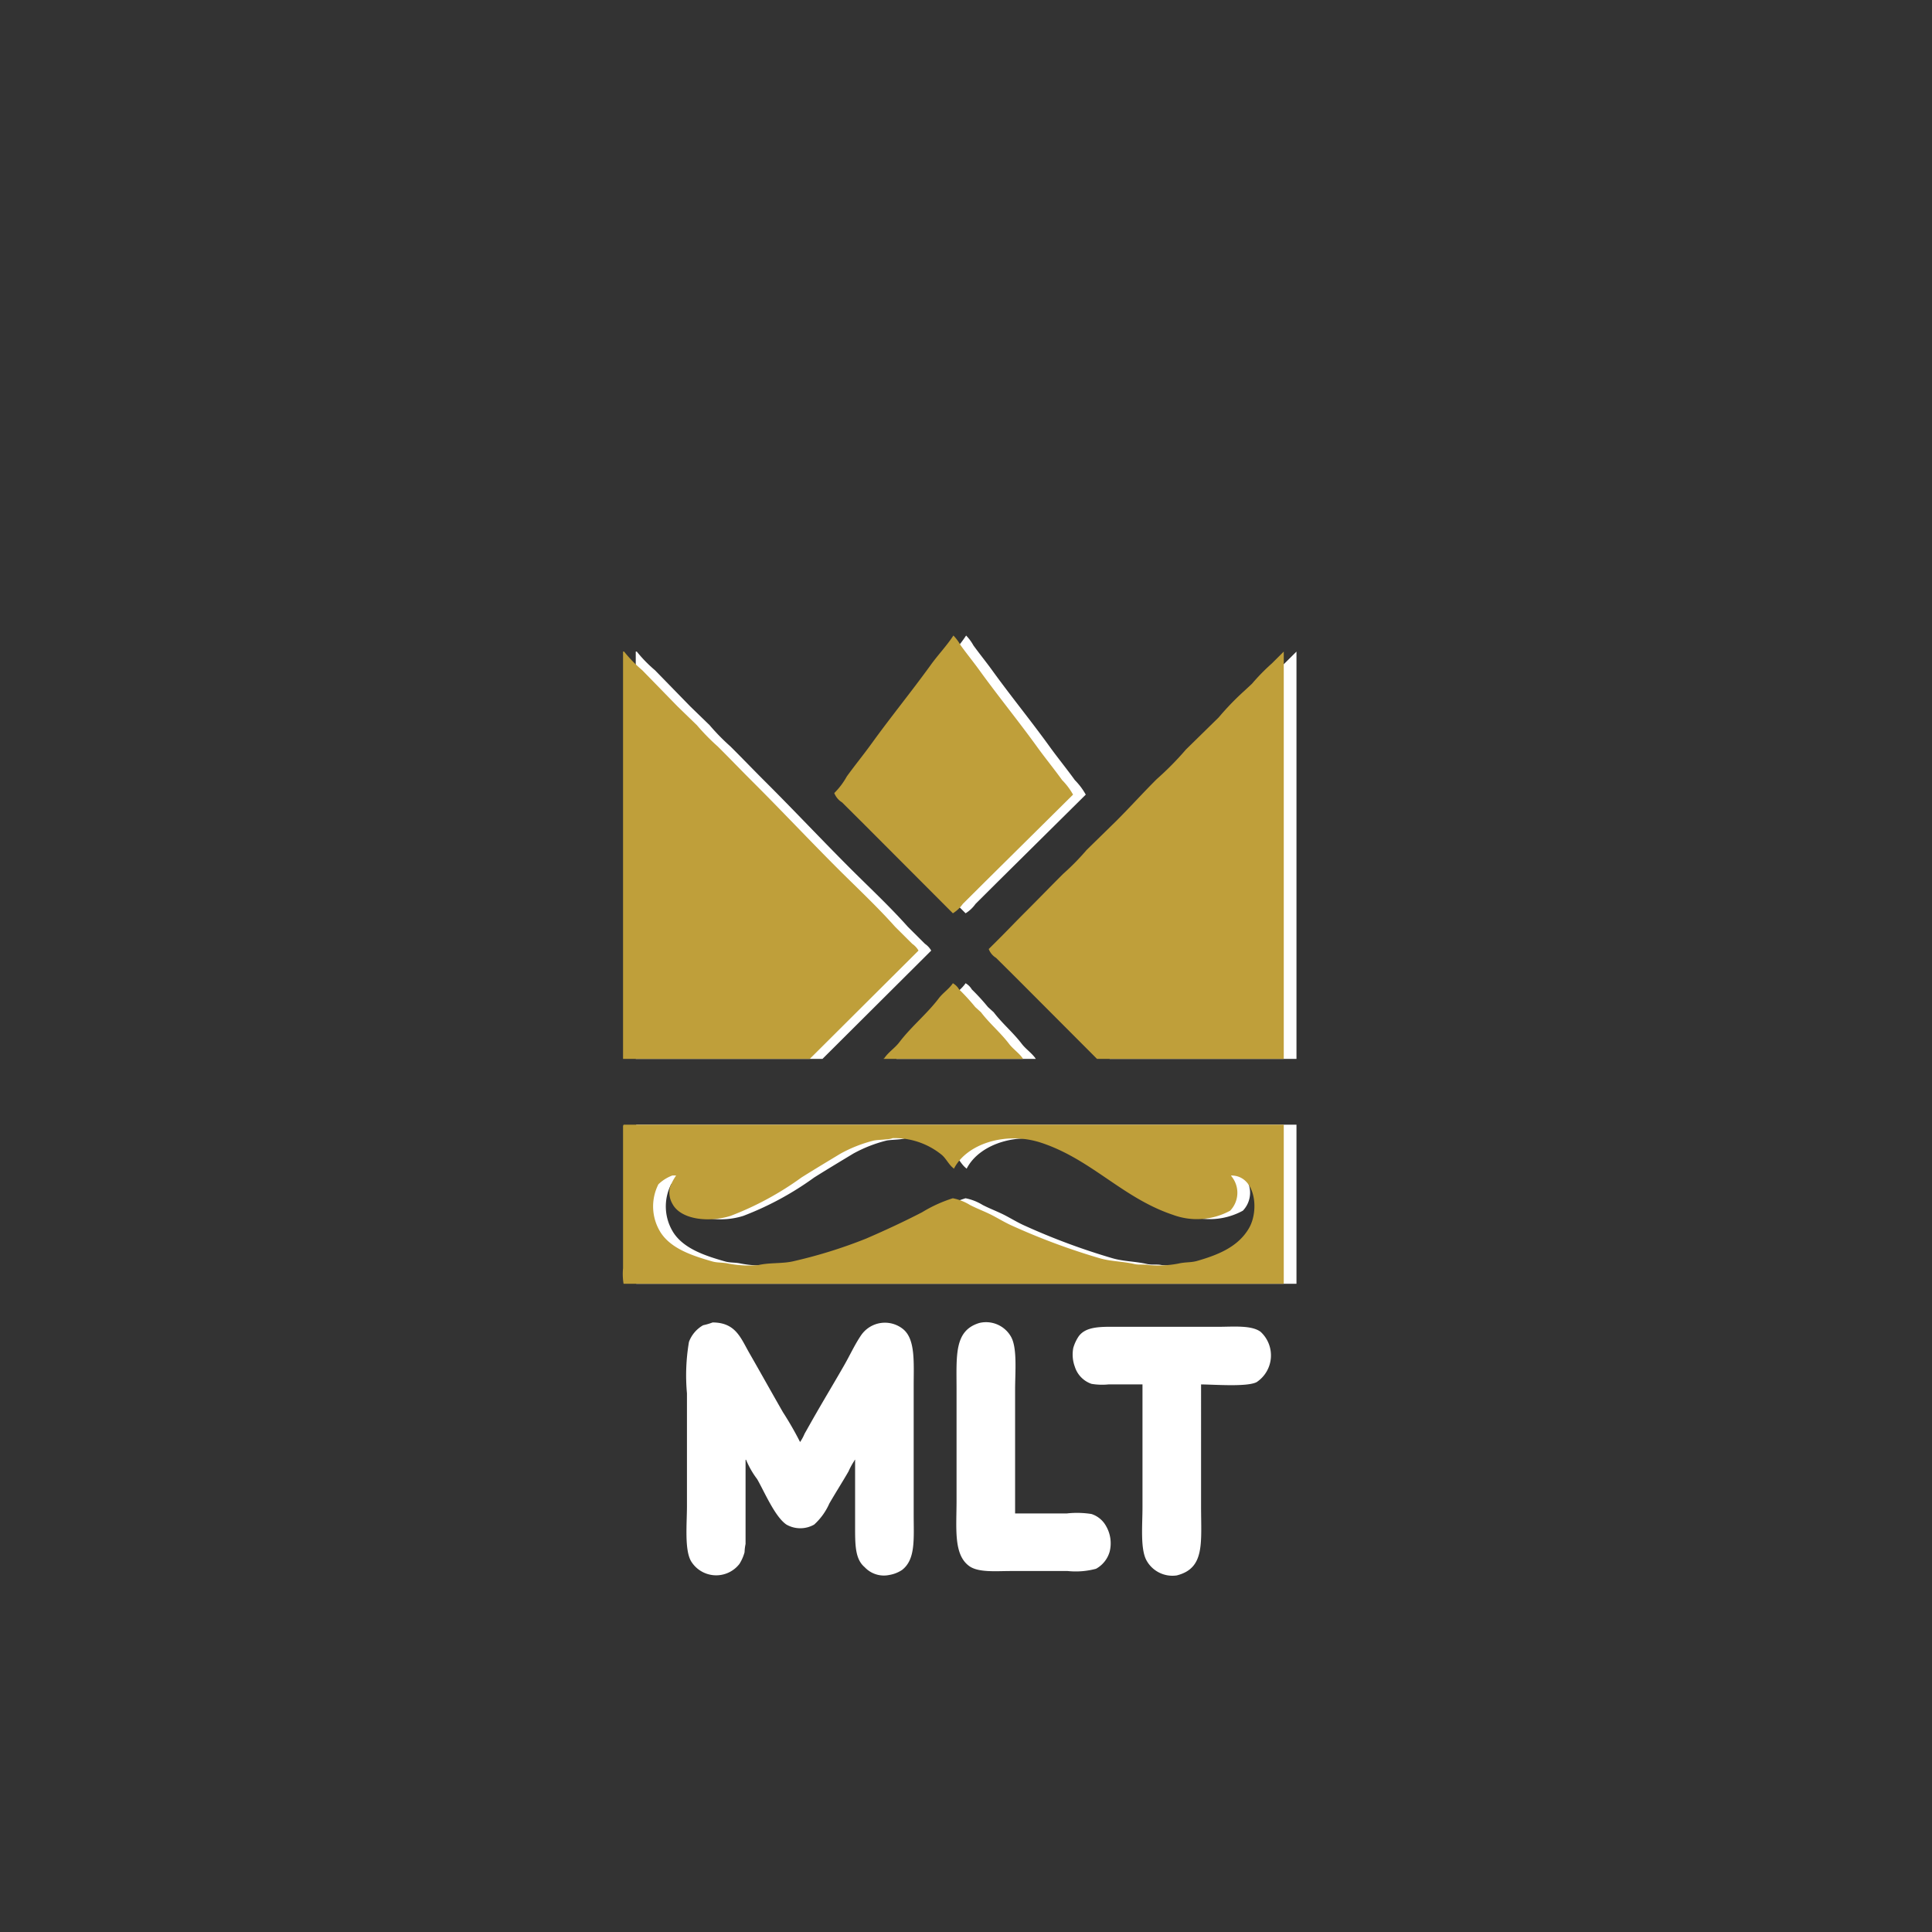 <svg xmlns="http://www.w3.org/2000/svg" width="152" height="152" viewBox="0 0 152 152">
  <rect x="0" y="0" width="152" height="152" fill="#333333" stroke="none"/>
  <defs>
    <style>
      .cls-1 {
        fill: #fff;
      }

      .cls-1, .cls-2 {
        fill-rule: evenodd;
      }

      .cls-2 {
        fill: #bf9f3a;
      }
    </style>
  </defs>
  <g id="Mesa_de_trabajo_1" data-name="Mesa de trabajo 1">
    <path id="Relleno_de_color_2" data-name="Relleno de color 2" class="cls-1" d="M76.009,50a3.678,3.678,0,0,1,.573.775c0.474,0.657.992,1.29,1.474,1.957,1.469,2.035,3.066,3.987,4.543,6.034,0.633,0.877,1.324,1.721,1.965,2.609a5.289,5.289,0,0,1,.859,1.142l-6.958,6.89-1.719,1.712a2.687,2.687,0,0,1-.778.734L69.01,64.88l-1.76-1.753a1.505,1.505,0,0,1-.614-0.734,5.7,5.7,0,0,0,.982-1.3c0.633-.877,1.324-1.721,1.965-2.609,1.509-2.091,3.149-4.1,4.666-6.2C74.805,51.512,75.491,50.8,76.009,50ZM50.018,83.307V51.264H50.1a10.653,10.653,0,0,0,1.432,1.468l2.783,2.854,1.514,1.468a16.929,16.929,0,0,0,1.637,1.671c0.907,0.9,1.794,1.828,2.7,2.731,2.319,2.31,4.557,4.7,6.876,7.012,1.471,1.465,3,2.895,4.38,4.444l1.351,1.345a1.648,1.648,0,0,1,.491.53l-8.554,8.52H50.018Zm51.982,0H87.306l-6.344-6.36-1.6-1.59a1.371,1.371,0,0,1-.573-0.693l0.778-.775c0.675-.673,1.331-1.365,2.006-2.038,1.03-1.026,2.04-2.072,3.07-3.1a19.067,19.067,0,0,0,1.842-1.875l2.333-2.283c1.084-1.081,2.108-2.222,3.193-3.3a23.882,23.882,0,0,0,2.292-2.324l2.579-2.528a21.23,21.23,0,0,1,2.006-2.079l0.614-.571a16.063,16.063,0,0,1,1.556-1.59L102,51.264V83.307ZM75.968,77.355a1.382,1.382,0,0,1,.491.489,16.419,16.419,0,0,1,1.269,1.386l0.45,0.408c0.673,0.888,1.537,1.6,2.21,2.487,0.321,0.423.806,0.731,1.105,1.182H70.524V83.266h0.041c0.317-.481.844-0.812,1.187-1.264,0.94-1.238,2.171-2.226,3.111-3.465C75.184,78.115,75.668,77.806,75.968,77.355ZM102,88.484V101H50.059a4.806,4.806,0,0,1-.041-1.223V88.566a0.147,0.147,0,0,0,.041-0.082H102Zm-30.78,1.06c-0.219.127-1.2,0.114-1.514,0.2a10.8,10.8,0,0,0-2.579,1.019c-1.033.625-2.052,1.235-3.07,1.875a24.161,24.161,0,0,1-5.567,3.017c-1.678.54-3.919,0.317-4.584-.938a1.791,1.791,0,0,1-.2-1.3,3.973,3.973,0,0,1,.491-0.938H53.906a3.183,3.183,0,0,0-1.105.693,3.845,3.845,0,0,0,.2,3.832c0.826,1.235,2.443,1.786,4.052,2.242,0.411,0.116.789,0.063,1.228,0.163a8.668,8.668,0,0,0,2.374.122c0.956-.218,1.959-0.09,2.865-0.326a38.219,38.219,0,0,0,5.607-1.753c1.5-.647,2.987-1.338,4.421-2.079a10.887,10.887,0,0,1,2.415-1.1,4.068,4.068,0,0,1,1.351.53c0.593,0.305,1.175.513,1.76,0.815,0.5,0.261,1.037.587,1.555,0.815A52.209,52.209,0,0,0,87.551,99c0.863,0.246,1.8.24,2.7,0.448,0.374,0.087.8,0,1.146,0.082a8.427,8.427,0,0,0,2.333-.122c0.519-.122.954-0.068,1.433-0.2,1.758-.5,3.259-1.148,4.093-2.568s0.523-4.156-1.392-4.158V92.52a2.037,2.037,0,0,1-.082,2.731,5.442,5.442,0,0,1-4.5.326c-3.955-1.321-6.4-4.357-10.355-5.667-2.783-.923-5.882.076-6.876,2.038l-0.041-.041c-0.383-.291-0.594-0.809-0.982-1.1A5.862,5.862,0,0,0,71.22,89.544Zm-15.147,14.5c1.817,0.009,2.2,1.225,2.9,2.439,0.876,1.525,1.736,3.075,2.622,4.617a26.352,26.352,0,0,1,1.351,2.352A3.63,3.63,0,0,0,63.3,112.8c0.3-.529.6-1.068,0.914-1.612,0.714-1.242,1.472-2.5,2.185-3.746,0.464-.806.84-1.644,1.351-2.395a2.273,2.273,0,0,1,3.3-.479c0.979,0.8.834,2.607,0.834,4.486v10.062c0,1.983.162,3.563-.914,4.4a2.573,2.573,0,0,1-.993.392,2.064,2.064,0,0,1-1.947-.609c-0.772-.651-0.755-1.791-0.755-3.311v-5.14h-0.04v0.044a5.641,5.641,0,0,0-.477.871c-0.482.837-1.028,1.69-1.51,2.526a4.923,4.923,0,0,1-1.192,1.656,2.2,2.2,0,0,1-2.185,0c-0.9-.613-1.709-2.535-2.3-3.572a6.84,6.84,0,0,1-.874-1.525h-0.04v6.621a3.968,3.968,0,0,0-.079.653,3.384,3.384,0,0,1-.4.915,2.314,2.314,0,0,1-3.814-.218c-0.52-.919-0.318-2.914-0.318-4.355v-8.843a15.64,15.64,0,0,1,.159-4.051,2.515,2.515,0,0,1,1.113-1.306A5.362,5.362,0,0,0,56.074,104.041Zm23.8,15.027h4.053a7.262,7.262,0,0,1,1.947.044,2.023,2.023,0,0,1,1.152.958,2.7,2.7,0,0,1,.278,2,2.233,2.233,0,0,1-1.073,1.35A6.118,6.118,0,0,1,84,123.6h-4.45c-1.2,0-2.578.134-3.3-.392-1.245-.907-0.993-2.958-0.993-5.183v-8.668c0-2.726-.2-4.666,1.788-5.271a2.256,2.256,0,0,1,2.5,1.089c0.5,0.89.318,2.78,0.318,4.182v9.713Zm14.621-10.149V118.5c0,2.9.317,4.88-1.907,5.445a2.327,2.327,0,0,1-2.384-1.176c-0.5-.9-0.318-2.785-0.318-4.182v-9.67H87.223a5.006,5.006,0,0,1-1.351-.043,2.088,2.088,0,0,1-1.311-1.351,2.752,2.752,0,0,1-.119-1.48,3.259,3.259,0,0,1,.4-0.872c0.593-.875,1.893-0.784,3.3-0.784H95.8c1.209,0,2.652-.147,3.377.392a2.523,2.523,0,0,1-.318,3.964C98.1,109.125,95.619,108.93,94.494,108.919Z"/>
    <path id="Relleno_de_color_1" data-name="Relleno de color 1" class="cls-2" d="M75.009,50a3.678,3.678,0,0,1,.573.775c0.474,0.657.992,1.29,1.474,1.957,1.469,2.035,3.066,3.987,4.543,6.034,0.633,0.877,1.324,1.721,1.965,2.609a5.289,5.289,0,0,1,.859,1.142l-6.958,6.89-1.719,1.712a2.687,2.687,0,0,1-.778.734L68.01,64.88l-1.76-1.753a1.505,1.505,0,0,1-.614-0.734,5.7,5.7,0,0,0,.982-1.3c0.633-.877,1.324-1.721,1.965-2.609,1.509-2.091,3.149-4.1,4.666-6.2C73.805,51.512,74.491,50.8,75.009,50ZM49.018,83.307V51.264H49.1a10.653,10.653,0,0,0,1.432,1.468l2.783,2.854,1.514,1.468a16.929,16.929,0,0,0,1.637,1.671c0.907,0.9,1.794,1.828,2.7,2.731,2.319,2.31,4.557,4.7,6.876,7.012,1.471,1.465,3,2.895,4.38,4.444l1.351,1.345a1.648,1.648,0,0,1,.491.53l-8.554,8.52H49.018Zm51.982,0H86.306l-6.344-6.36-1.6-1.59a1.371,1.371,0,0,1-.573-0.693l0.778-.775c0.675-.673,1.331-1.365,2.006-2.038,1.03-1.026,2.04-2.072,3.07-3.1a19.067,19.067,0,0,0,1.842-1.875l2.333-2.283c1.084-1.081,2.108-2.222,3.193-3.3a23.882,23.882,0,0,0,2.292-2.324l2.579-2.528a21.23,21.23,0,0,1,2.006-2.079l0.614-.571a16.018,16.018,0,0,1,1.556-1.59L101,51.264V83.307ZM74.968,77.355a1.382,1.382,0,0,1,.491.489,16.419,16.419,0,0,1,1.269,1.386l0.45,0.408c0.673,0.888,1.537,1.6,2.21,2.487,0.321,0.423.806,0.731,1.105,1.182H69.524V83.266h0.041c0.317-.481.844-0.812,1.187-1.264,0.94-1.238,2.171-2.226,3.111-3.465C74.184,78.115,74.668,77.806,74.968,77.355ZM101,88.484V101H49.059a4.806,4.806,0,0,1-.041-1.223V88.566a0.147,0.147,0,0,0,.041-0.082H101Zm-30.78,1.06c-0.219.127-1.2,0.114-1.514,0.2a10.8,10.8,0,0,0-2.579,1.019c-1.033.625-2.052,1.235-3.07,1.875a24.161,24.161,0,0,1-5.567,3.017c-1.678.54-3.919,0.317-4.584-.938a1.791,1.791,0,0,1-.2-1.3,3.973,3.973,0,0,1,.491-0.938H52.906a3.183,3.183,0,0,0-1.105.693,3.845,3.845,0,0,0,.2,3.832c0.826,1.235,2.443,1.786,4.052,2.242,0.411,0.116.789,0.063,1.228,0.163a8.668,8.668,0,0,0,2.374.122c0.956-.218,1.959-0.09,2.865-0.326a38.219,38.219,0,0,0,5.607-1.753c1.5-.647,2.987-1.338,4.421-2.079a10.887,10.887,0,0,1,2.415-1.1,4.068,4.068,0,0,1,1.351.53c0.593,0.305,1.175.513,1.76,0.815,0.5,0.261,1.037.587,1.555,0.815A52.209,52.209,0,0,0,86.551,99c0.863,0.246,1.8.24,2.7,0.448,0.374,0.087.8,0,1.146,0.082a8.427,8.427,0,0,0,2.333-.122c0.519-.122.954-0.068,1.433-0.2,1.758-.5,3.259-1.148,4.093-2.568s0.523-4.156-1.392-4.158V92.52a2.037,2.037,0,0,1-.082,2.731,5.442,5.442,0,0,1-4.5.326c-3.955-1.321-6.4-4.357-10.355-5.667-2.783-.923-5.882.076-6.876,2.038l-0.041-.041c-0.383-.291-0.594-0.809-0.982-1.1A5.862,5.862,0,0,0,70.22,89.544Z"/>
  </g>
</svg>
